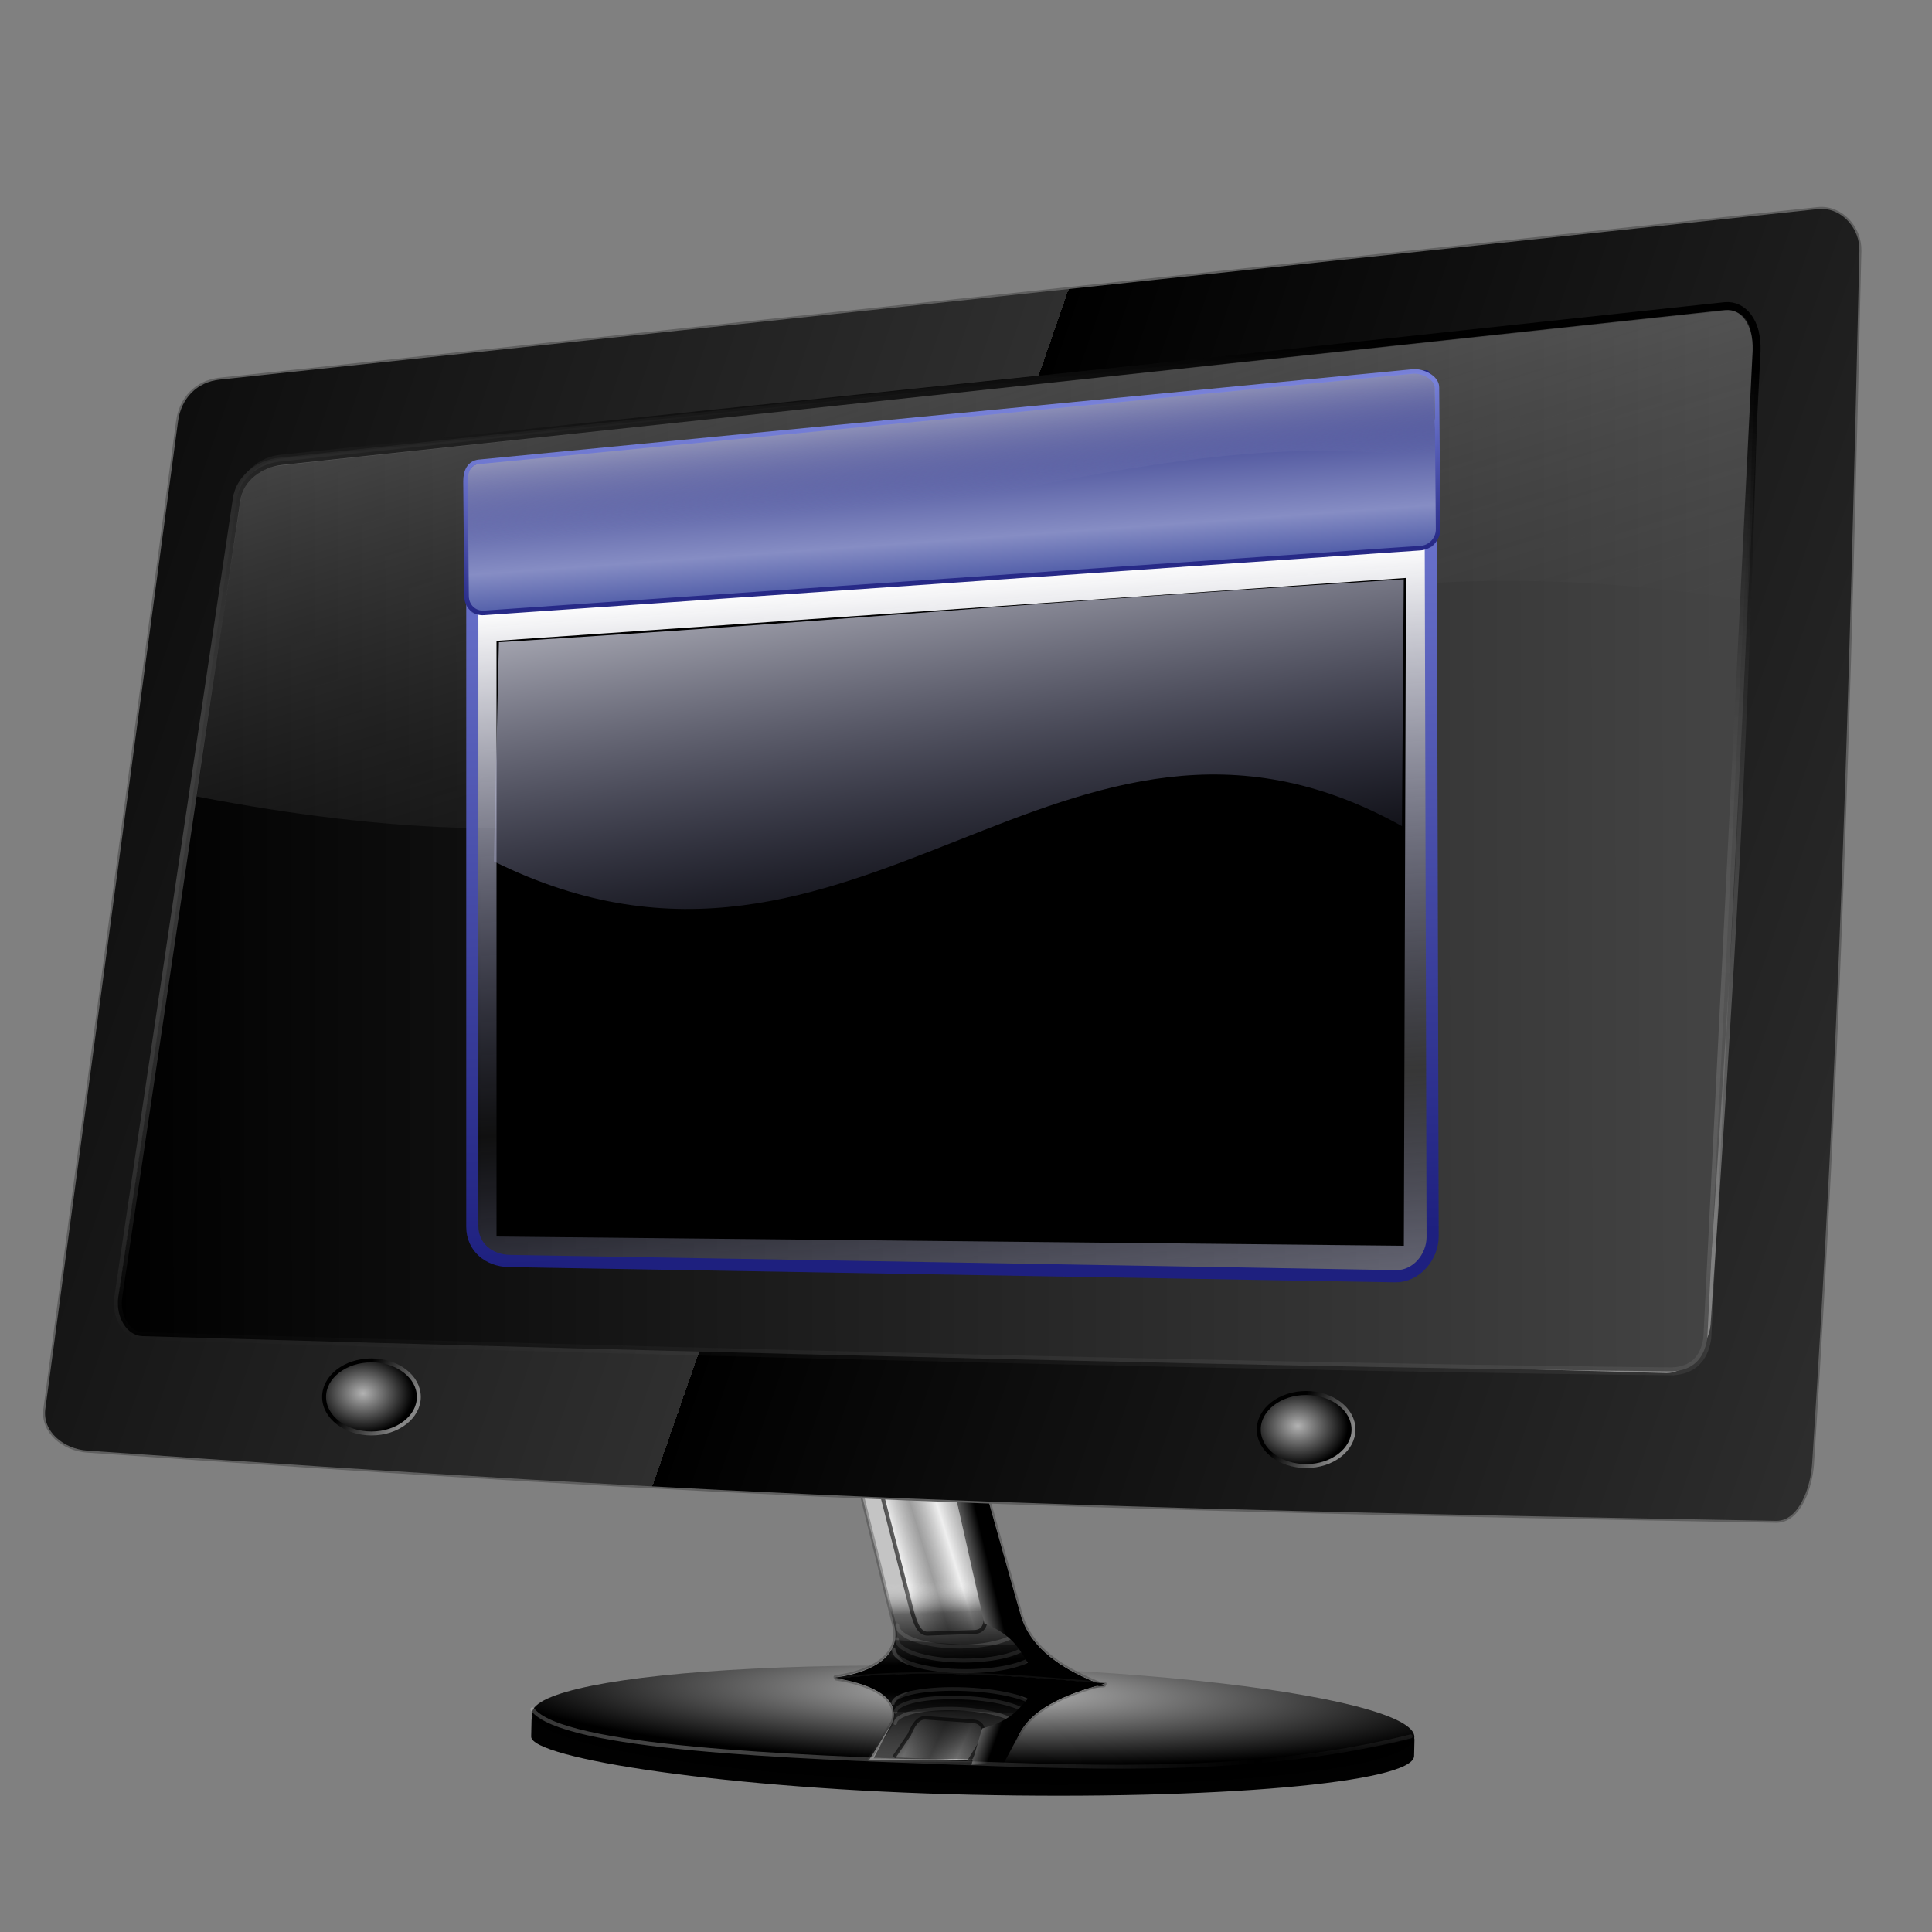 <?xml version="1.0" encoding="UTF-8" standalone="no"?>
<!-- Created with Inkscape (http://www.inkscape.org/) -->

<svg
   xmlns:dc="http://purl.org/dc/elements/1.1/"
   xmlns:cc="http://creativecommons.org/ns#"
   xmlns:rdf="http://www.w3.org/1999/02/22-rdf-syntax-ns#"
   xmlns:svg="http://www.w3.org/2000/svg"
   xmlns="http://www.w3.org/2000/svg"
   xmlns:xlink="http://www.w3.org/1999/xlink"
   xmlns:sodipodi="http://sodipodi.sourceforge.net/DTD/sodipodi-0.dtd"
   xmlns:inkscape="http://www.inkscape.org/namespaces/inkscape"
   width="256"
   height="256"
   id="svg2"
   sodipodi:version="0.32"
   inkscape:version="0.91 r13725"
   sodipodi:docname="xdosemu.svg"
   inkscape:output_extension="org.inkscape.output.svg.inkscape"
   version="1.1">
  <rect width="100%" height="100%" fill="#808080" stroke="none"/>
  <defs
     id="defs4">
    <linearGradient
       id="linearGradient4580">
      <stop
         id="stop4582"
         stop-color="#4e5ba7"
         stop-opacity="1" />
      <stop
         offset="0.235"
         id="stop4584"
         stop-color="#868dc4"
         stop-opacity="1" />
      <stop
         id="stop4586"
         offset="1"
         stop-color="#20267b"
         stop-opacity="1" />
    </linearGradient>
    <linearGradient
       id="linearGradient4574">
      <stop
         id="stop4576"
         stop-color="#797cb5"
         stop-opacity="0" />
      <stop
         id="stop4578"
         offset="1"
         stop-color="#dcdcdc"
         stop-opacity="1" />
    </linearGradient>
    <linearGradient
       id="linearGradient3757">
      <stop
         id="stop3759"
         stop-color="#797cb5"
         stop-opacity="0" />
      <stop
         offset="1"
         id="stop3761"
         stop-color="#ffffff"
         stop-opacity="1" />
    </linearGradient>
    <linearGradient
       id="linearGradient3474">
      <stop
         id="stop3476"
         stop-color="#1e207f"
         stop-opacity="1" />
      <stop
         offset="1"
         id="stop3478"
         stop-color="#7882da"
         stop-opacity="1" />
    </linearGradient>
    <linearGradient
       id="linearGradient2837"
       inkscape:collect="always">
      <stop
         id="stop2839"
         stop-color="white"
         stop-opacity="1" />
      <stop
         id="stop2841"
         offset="1"
         stop-color="black"
         stop-opacity="1" />
    </linearGradient>
    <linearGradient
       gradientTransform="matrix(0.608,0,0,0.684,52.152,48.402)"
       y2="53.701"
       x2="117.19"
       y1="155.81"
       x1="117.33"
       spreadMethod="reflect"
       gradientUnits="userSpaceOnUse"
       id="linearGradient2696"
       xlink:href="#linearGradient3757"
       inkscape:collect="always" />
    <linearGradient
       gradientTransform="matrix(0.608,0,0,0.684,52.152,48.402)"
       y2="21.922"
       x2="126.31"
       y1="184.06"
       x1="121.97"
       gradientUnits="userSpaceOnUse"
       id="linearGradient2698"
       xlink:href="#linearGradient3474"
       inkscape:collect="always" />
    <linearGradient
       y2="50.614"
       x2="126.95"
       y1="211.31"
       x1="126.95"
       gradientTransform="matrix(0.618,0,0,0.148,49.248,56.067)"
       gradientUnits="userSpaceOnUse"
       id="linearGradient3745"
       xlink:href="#linearGradient3474"
       inkscape:collect="always" />
    <linearGradient
       y2="6.583"
       x2="103.03"
       y1="45.892"
       x1="107.23"
       gradientTransform="matrix(1.509,-0.105,0,0.402,-38.571,59.173)"
       gradientUnits="userSpaceOnUse"
       id="linearGradient3748"
       xlink:href="#linearGradient4574"
       inkscape:collect="always" />
    <linearGradient
       y2="15.222"
       x2="105.36"
       y1="75.53"
       x1="106.11"
       spreadMethod="reflect"
       gradientTransform="matrix(1.513,0,0,0.402,-38.945,55.628)"
       gradientUnits="userSpaceOnUse"
       id="linearGradient3751"
       xlink:href="#linearGradient4580"
       inkscape:collect="always" />
    <linearGradient
       y2="-6.76"
       x2="103.92"
       y1="96.5"
       x1="124.69"
       gradientTransform="matrix(1.517,-0.106,0,0.672,-35.076,72.61)"
       gradientUnits="userSpaceOnUse"
       id="linearGradient3755"
       xlink:href="#linearGradient3757"
       inkscape:collect="always" />
    <linearGradient
       id="linearGradient4327">
      <stop
         id="stop4335"
         stop-color="#ffffff"
         stop-opacity="0.287" />
      <stop
         id="stop4337"
         offset="1"
         stop-color="#474747"
         stop-opacity="0" />
    </linearGradient>
    <linearGradient
       id="linearGradient4030">
      <stop
         id="stop4032"
         stop-color="#b3b3b3"
         stop-opacity="1" />
      <stop
         offset="0.859"
         id="stop4038"
         stop-color="#000000"
         stop-opacity="1" />
      <stop
         id="stop4034"
         offset="1"
         stop-color="#000000"
         stop-opacity="1" />
    </linearGradient>
    <linearGradient
       id="linearGradient4022">
      <stop
         id="stop4024"
         stop-color="#000000"
         stop-opacity="1" />
      <stop
         id="stop4026"
         offset="1"
         stop-color="#878787"
         stop-opacity="1" />
    </linearGradient>
    <linearGradient
       id="linearGradient4012">
      <stop
         id="stop4014"
         stop-color="#000000"
         stop-opacity="1" />
      <stop
         id="stop4016"
         offset="1"
         stop-color="#444444"
         stop-opacity="1" />
    </linearGradient>
    <linearGradient
       id="linearGradient4004">
      <stop
         id="stop4006"
         stop-color="#000000"
         stop-opacity="1" />
      <stop
         offset="1"
         id="stop4008"
         stop-color="#d8d8d8"
         stop-opacity="0" />
    </linearGradient>
    <linearGradient
       id="linearGradient3994">
      <stop
         id="stop3996"
         stop-color="#000000"
         stop-opacity="1" />
      <stop
         id="stop3998"
         offset="1"
         stop-color="#2f2f2f"
         stop-opacity="1" />
    </linearGradient>
    <linearGradient
       id="linearGradient3921">
      <stop
         id="stop3923"
         stop-color="#ffffff"
         stop-opacity="0.287" />
      <stop
         id="stop3925"
         offset="1"
         stop-color="#ffffff"
         stop-opacity="0" />
    </linearGradient>
    <linearGradient
       id="linearGradient3903">
      <stop
         id="stop3905"
         stop-color="#bbbbbb"
         stop-opacity="1" />
      <stop
         id="stop3907"
         offset="1"
         stop-color="#000000"
         stop-opacity="1" />
    </linearGradient>
    <linearGradient
       id="linearGradient3784">
      <stop
         id="stop3786"
         stop-color="#ffffff"
         stop-opacity="0" />
      <stop
         offset="0.385"
         id="stop3792"
         stop-color="#000000"
         stop-opacity="0.498" />
      <stop
         id="stop3788-4"
         offset="1"
         stop-color="#000000"
         stop-opacity="1" />
    </linearGradient>
    <linearGradient
       id="linearGradient3774">
      <stop
         id="stop3776"
         stop-color="#ffffff"
         stop-opacity="0.726" />
      <stop
         id="stop3778"
         offset="1"
         stop-color="#848484"
         stop-opacity="0.599" />
    </linearGradient>
    <linearGradient
       id="linearGradient3760">
      <stop
         id="stop3762"
         stop-color="#000000"
         stop-opacity="1" />
      <stop
         id="stop3764"
         offset="1"
         stop-color="#8f8f8f"
         stop-opacity="1" />
    </linearGradient>
    <radialGradient
       r="110.19"
       fy="356.75"
       fx="260.68"
       cy="356.75"
       cx="260.68"
       gradientTransform="matrix(0.599,1.7007899e-4,-3.4613478e-4,0.085,-17.257,190.383)"
       gradientUnits="userSpaceOnUse"
       id="radialGradient4077"
       xlink:href="#linearGradient3903"
       inkscape:collect="always" />
    <linearGradient
       y2="376.75"
       x2="255.87"
       y1="378.63"
       x1="249.69"
       spreadMethod="reflect"
       gradientTransform="translate(1.503,-1.993)"
       gradientUnits="userSpaceOnUse"
       id="linearGradient4079"
       xlink:href="#linearGradient3774"
       inkscape:collect="always" />
    <linearGradient
       y2="415.8"
       x2="189.05"
       y1="395.16"
       x1="188.23"
       gradientTransform="translate(76.395,-14.056)"
       gradientUnits="userSpaceOnUse"
       id="linearGradient4081"
       xlink:href="#linearGradient3784"
       inkscape:collect="always" />
    <linearGradient
       y2="393.65"
       x2="197.55"
       y1="396.45"
       x1="185.86"
       gradientTransform="translate(76.395,-14.056)"
       gradientUnits="userSpaceOnUse"
       id="linearGradient4083"
       xlink:href="#linearGradient2837"
       inkscape:collect="always" />
    <linearGradient
       y2="376.75"
       x2="255.87"
       y1="378.63"
       x1="249.69"
       spreadMethod="reflect"
       gradientTransform="matrix(0.522,0.023,0.028,-0.42,-22.26,388.223)"
       gradientUnits="userSpaceOnUse"
       id="linearGradient4085"
       xlink:href="#linearGradient3774"
       inkscape:collect="always" />
    <linearGradient
       y2="415.8"
       x2="189.05"
       y1="382.9"
       x1="188.68"
       gradientTransform="matrix(0.522,0.023,0.028,-0.42,16.466,395.004)"
       gradientUnits="userSpaceOnUse"
       id="linearGradient4087"
       xlink:href="#linearGradient3784"
       inkscape:collect="always" />
    <linearGradient
       y2="393.65"
       x2="197.55"
       y1="396.45"
       x1="185.86"
       gradientTransform="matrix(0.522,0.023,0.028,-0.42,16.466,395.004)"
       gradientUnits="userSpaceOnUse"
       id="linearGradient4089"
       xlink:href="#linearGradient2837"
       inkscape:collect="always" />
    <linearGradient
       gradientTransform="matrix(0.522,0,0,0.522,-15.891,-35.283)"
       y2="504.47"
       x2="349.43"
       y1="510.69"
       x1="205.29"
       spreadMethod="reflect"
       gradientUnits="userSpaceOnUse"
       id="linearGradient4091"
       xlink:href="#linearGradient3921"
       inkscape:collect="always" />
    <radialGradient
       r="12.512"
       fy="338.3"
       fx="346.52"
       cy="338.3"
       cx="346.52"
       spreadMethod="reflect"
       gradientTransform="matrix(0.619,0.015,-0.012,0.494,-38.47,16.631)"
       gradientUnits="userSpaceOnUse"
       id="radialGradient4103"
       xlink:href="#linearGradient4030"
       inkscape:collect="always" />
    <linearGradient
       gradientTransform="matrix(0.522,0,0,0.522,-8.922,11.705)"
       y2="346.69"
       x2="356.24"
       y1="339.25"
       x1="343.96"
       gradientUnits="userSpaceOnUse"
       id="linearGradient4105"
       xlink:href="#linearGradient4022"
       inkscape:collect="always" />
    <radialGradient
       r="12.512"
       fy="338.3"
       fx="346.52"
       cy="338.3"
       cx="346.52"
       spreadMethod="reflect"
       gradientTransform="matrix(0.619,0.015,-0.012,0.494,-162.324,12.31)"
       gradientUnits="userSpaceOnUse"
       id="radialGradient4107"
       xlink:href="#linearGradient4030"
       inkscape:collect="always" />
    <linearGradient
       gradientTransform="matrix(0.522,0,0,0.522,-132.776,7.384)"
       y2="346.69"
       x2="356.24"
       y1="339.25"
       x1="343.96"
       gradientUnits="userSpaceOnUse"
       id="linearGradient4109"
       xlink:href="#linearGradient4022"
       inkscape:collect="always" />
    <linearGradient
       gradientTransform="matrix(0.522,0,0,0.522,-12.523,11.556)"
       y2="199.38"
       x2="461.09"
       y1="200.02"
       x1="52.858"
       gradientUnits="userSpaceOnUse"
       id="linearGradient3834"
       xlink:href="#linearGradient4012"
       inkscape:collect="always" />
    <linearGradient
       gradientTransform="matrix(0.522,0,0,0.522,-12.523,11.556)"
       y2="331.34"
       x2="219.3"
       y1="53.48"
       x1="241.97"
       gradientUnits="userSpaceOnUse"
       id="linearGradient3836"
       xlink:href="#linearGradient4004"
       inkscape:collect="always" />
    <linearGradient
       gradientTransform="matrix(0.522,0,0,0.522,-12.329,10.629)"
       y2="236.49"
       x2="231.11"
       y1="142.21"
       x1="-39.959"
       spreadMethod="repeat"
       gradientUnits="userSpaceOnUse"
       id="linearGradient3839"
       xlink:href="#linearGradient3994"
       inkscape:collect="always" />
    <linearGradient
       gradientTransform="matrix(0.522,0,0,0.522,-12.329,10.629)"
       y2="331.34"
       x2="219.3"
       y1="53.48"
       x1="241.97"
       gradientUnits="userSpaceOnUse"
       id="linearGradient3842"
       xlink:href="#linearGradient3760"
       inkscape:collect="always" />
    <linearGradient
       y2="204.77"
       x2="278.82"
       y1="37.509"
       x1="227.67"
       gradientTransform="matrix(0.522,0,0,0.522,-12.523,11.556)"
       gradientUnits="userSpaceOnUse"
       id="linearGradient4325"
       xlink:href="#linearGradient4327"
       inkscape:collect="always" />
  </defs>
  <sodipodi:namedview
     id="base"
     pagecolor="#ffffff"
     bordercolor="#666666"
     borderopacity="1.0"
     gridtolerance="10000"
     guidetolerance="10"
     objecttolerance="10"
     inkscape:pageopacity="0.0"
     inkscape:pageshadow="2"
     inkscape:zoom="3.5585938"
     inkscape:cx="128"
     inkscape:cy="128"
     inkscape:document-units="px"
     inkscape:current-layer="layer1"
     showgrid="false"
     inkscape:window-width="1920"
     inkscape:window-height="1056"
     inkscape:window-x="0"
     inkscape:window-y="0"
     inkscape:window-maximized="1" />
  <g
     inkscape:label="Layer 1"
     inkscape:groupmode="layer"
     id="layer1">
    <rect
       id="rect3917"
       width="116.99"
       height="15.03"
       x="75.41"
       y="219.84"
       ry="6.423"
       rx="58.5"
       transform="matrix(1,0.022,-0.022,1,0,0)"
       fill="#010101"
       stroke="none"
       fill-opacity="1" />
    <ellipse
       id="path3901"
       transform="matrix(1,0.027,-0.038,0.999,0,0)"
       cx="137.5"
       cy="225.11"
       rx="58.46"
       ry="7.75"
       fill="url(#radialGradient4077)"
       stroke="none"
       fill-opacity="1" />
    <g
       id="g3891"
       transform="matrix(0.522,0,0,0.522,-11.63,10.571)">
      <path
         d="m 240.455,356.796 8.893,35.808 c 1.737,8.535 -7.77,11.904 -14.978,12.872 21.925,4.199 44.951,3.44 68.105,2.106 -10.577,-4.014 -18.575,-9.417 -21.063,-17.787 l -8.893,-31.595 z"
         id="path3815"
         inkscape:connector-curvature="0"
         sodipodi:nodetypes="ccccccc"
         stroke-opacity="0.326"
         fill="#ffffff"
         stroke="#2c2c2c"
         stroke-linejoin="round"
         fill-opacity="0.539"
         stroke-linecap="round"
         stroke-width="1" />
      <path
         d="m 245.604,357.03 8.191,31.829 c 0.834,2.92 1.805,5.73 4.064,5.574 l 11.85,-0.425 c 2.691,-0.137 3.132,-2.64 2.574,-5.851 l -7.489,-31.127 z"
         id="path3817"
         inkscape:connector-curvature="0"
         sodipodi:nodetypes="ccccccc"
         stroke-opacity="0.743"
         fill="url(#linearGradient4079)"
         stroke="#2c2c2c"
         stroke-linejoin="miter"
         fill-opacity="1"
         stroke-linecap="butt"
         stroke-width="1" />
      <path
         sodipodi:nodetypes="ccccccc"
         inkscape:connector-curvature="0"
         id="path3819"
         d="m 240.455,356.904 8.893,35.808 c 1.737,8.535 -7.77,11.904 -14.978,12.872 21.925,4.199 44.951,3.44 68.105,2.106 -10.577,-4.014 -18.575,-9.417 -21.063,-17.787 l -8.893,-31.595 z"
         fill="url(#linearGradient4081)"
         stroke="none"
         fill-opacity="1" />
      <path
         d="m 283.922,395.848 c 0,2.999 -7.606,5.43 -16.989,5.43 -9.383,0 -16.989,-2.431 -16.989,-5.43"
         id="path3821"
         inkscape:connector-curvature="0"
         sodipodi:nodetypes="csc"
         stroke-dasharray="none"
         stroke-opacity="0.326"
         fill="none"
         stroke="#828282"
         stroke-linejoin="round"
         stroke-linecap="round"
         stroke-width="1"
         stroke-miterlimit="4" />
      <path
         sodipodi:nodetypes="csc"
         inkscape:connector-curvature="0"
         id="path3823"
         d="m 285.647,398.536 c 0,2.999 -8.161,5.43 -18.228,5.43 -10.067,0 -18.228,-2.431 -18.228,-5.43"
         stroke-dasharray="none"
         stroke-opacity="0.326"
         fill="none"
         stroke="#828282"
         stroke-linejoin="round"
         stroke-linecap="round"
         stroke-width="1.036"
         stroke-miterlimit="4" />
      <path
         d="m 281.611,392.299 c 0,2.999 -7.065,5.43 -15.78,5.43 -8.715,0 -15.78,-2.431 -15.78,-5.43"
         id="path3825"
         inkscape:connector-curvature="0"
         sodipodi:nodetypes="csc"
         stroke-dasharray="none"
         stroke-opacity="0.326"
         fill="none"
         stroke="#828282"
         stroke-linejoin="round"
         stroke-linecap="round"
         stroke-width="0.964"
         stroke-miterlimit="4" />
      <path
         d="m 264.434,357.549 7.711,34.302 c 16.137,6.478 4.779,17.205 30.331,15.839 -10.577,-4.014 -18.575,-9.417 -21.063,-17.787 l -8.893,-31.595 z"
         id="path3827"
         inkscape:connector-curvature="0"
         sodipodi:nodetypes="cccccc"
         fill="url(#linearGradient4083)"
         stroke="none"
         fill-opacity="1" />
      <path
         sodipodi:type="arc"
         id="path3829"
         sodipodi:cx="190.87982"
         sodipodi:cy="414.897"
         sodipodi:rx="18.133047"
         sodipodi:ry="8.4763947"
         d="m 209.013,414.897 a 18.133,8.476 0 0 1 -9.859,7.543 18.133,8.476 0 0 1 -18.857,-0.66 18.133,8.476 0 0 1 -7.348,-8.145 l 17.931,1.261 z"
         sodipodi:start="0"
         sodipodi:end="3.2909709"
         transform="translate(76.609,-17.597)"
         fill="#010101"
         stroke="none"
         fill-opacity="0.378" />
    </g>
    <path
       d="m 115.185,233.16 3.08,-4.968 c 1.149,-3.544 -3.715,-5.177 -7.447,-5.749 11.557,-1.261 23.548,-0.415 35.589,0.676 -5.632,1.444 -9.958,3.529 -11.494,6.987 l -2.96,3.198 z"
       id="path3837"
       inkscape:connector-curvature="0"
       sodipodi:nodetypes="ccccccc"
       stroke-opacity="0.326"
       fill="#ffffff"
       stroke="#2c2c2c"
       stroke-linejoin="round"
       fill-opacity="0.539"
       stroke-linecap="round"
       stroke-width="0.469" />
    <path
       d="m 118.438,232.844 2.04,-2.976 c 0.518,-1.207 1.105,-2.365 2.279,-2.248 l 6.17,0.45 c 1.4,0.119 1.559,1.18 1.176,2.516 l -1.654,2.698"
       id="path3839"
       inkscape:connector-curvature="0"
       sodipodi:nodetypes="cccccc"
       stroke-opacity="0.743"
       fill="url(#linearGradient4085)"
       stroke="#2c2c2c"
       stroke-linejoin="miter"
       fill-opacity="1"
       stroke-linecap="butt"
       stroke-width="0.469" />
    <path
       sodipodi:nodetypes="ccccccc"
       inkscape:connector-curvature="0"
       id="path3841"
       d="m 115.749,233.003 2.519,-4.855 c 1.149,-3.544 -3.715,-5.177 -7.447,-5.749 11.557,-1.261 23.548,-0.415 35.589,0.676 -5.632,1.444 -9.958,3.529 -11.494,6.987 l -2.4,3.086 z"
       fill="url(#linearGradient4087)"
       stroke="none"
       fill-opacity="1" />
    <path
       d="m 136.393,227.623 c 0.085,-1.259 -3.813,-2.455 -8.708,-2.67 -4.895,-0.215 -8.932,0.632 -9.017,1.891"
       id="path3843"
       inkscape:connector-curvature="0"
       sodipodi:nodetypes="csc"
       stroke-dasharray="none"
       stroke-opacity="0.326"
       fill="none"
       stroke="#828282"
       stroke-linejoin="round"
       stroke-linecap="round"
       stroke-width="0.469"
       stroke-miterlimit="4" />
    <path
       sodipodi:nodetypes="csc"
       inkscape:connector-curvature="0"
       id="path3845"
       d="m 137.37,226.533 c 0.085,-1.259 -4.103,-2.467 -9.355,-2.698 -5.252,-0.231 -9.578,0.603 -9.664,1.863"
       stroke-dasharray="none"
       stroke-opacity="0.326"
       fill="none"
       stroke="#828282"
       stroke-linejoin="round"
       stroke-linecap="round"
       stroke-width="0.486"
       stroke-miterlimit="4" />
    <path
       d="m 135.087,229.06 c 0.085,-1.259 -3.531,-2.442 -8.078,-2.642 -4.546,-0.2 -8.301,0.659 -8.387,1.919"
       id="path3847"
       inkscape:connector-curvature="0"
       sodipodi:nodetypes="csc"
       stroke-dasharray="none"
       stroke-opacity="0.326"
       fill="none"
       stroke="#828282"
       stroke-linejoin="round"
       stroke-linecap="round"
       stroke-width="0.452"
       stroke-miterlimit="4" />
    <path
       d="m 128.725,233.842 1.411,-4.811 c 8.603,-2.35 2.983,-7.116 16.274,-5.956 -5.632,1.444 -9.958,3.529 -11.494,6.987 l -1.951,3.647 z"
       id="path3849"
       inkscape:connector-curvature="0"
       sodipodi:nodetypes="cccccc"
       fill="url(#linearGradient4089)"
       stroke="none"
       fill-opacity="1" />
    <path
       sodipodi:type="arc"
       id="path3851"
       sodipodi:cx="142.935"
       sodipodi:cy="-220.87013"
       sodipodi:rx="9.4686365"
       sodipodi:ry="3.5677793"
       d="m 152.404,-220.87 a 9.469,3.568 0 0 1 -5.148,3.175 9.469,3.568 0 0 1 -9.846,-0.278 9.469,3.568 0 0 1 -3.837,-3.428 l 9.363,0.531 z"
       sodipodi:start="0"
       sodipodi:end="3.2909709"
       transform="matrix(0.999,0.044,0.068,-0.998,0,0)"
       fill="#010101"
       stroke="none"
       fill-opacity="0.378" />
    <path
       d="m 70.549,226.493 c 3.872,5.196 34.583,6.298 55.496,7.063 20.383,0.746 41.034,1.5 60.878,-3.475"
       id="path3919"
       inkscape:connector-curvature="0"
       sodipodi:nodetypes="csc"
       stroke-opacity="1"
       fill="none"
       stroke="url(#linearGradient4091)"
       stroke-linejoin="round"
       stroke-linecap="round"
       stroke-width="0.522" />
    <path
       sodipodi:nodetypes="csc"
       inkscape:connector-curvature="0"
       id="path3943"
       d="m 70.549,226.493 c 3.872,5.196 34.583,6.298 55.496,7.063 20.383,0.746 41.034,1.5 60.878,-3.475"
       stroke-dasharray="none"
       stroke-opacity="1"
       fill="none"
       stroke="url(#linearGradient4091)"
       stroke-linejoin="round"
       stroke-linecap="round"
       stroke-width="0.209"
       stroke-miterlimit="4" />
    <path
       d="m 29.116,50.305 211.742,-22.606 c 3.044,-0.325 5.595,2.465 5.526,5.526 -1.409,62.67 -2.767,106.703 -6.279,160.753 -0.199,3.055 -1.712,7.59 -4.772,7.535 -97.457,-1.729 -135.385,-3.085 -223.799,-9.294 -3.054,-0.214 -5.934,-2.492 -5.526,-5.526 L 23.59,55.831 c 0.408,-3.034 2.482,-5.201 5.526,-5.526 z"
       id="rect2987"
       inkscape:connector-curvature="0"
       sodipodi:nodetypes="sssssssss"
       stroke-opacity="1"
       fill="#000000"
       stroke="#5f5f5f"
       fill-opacity="1"
       stroke-width="0.522" />
    <path
       sodipodi:nodetypes="sssssssss"
       inkscape:connector-curvature="0"
       id="path3758"
       d="M 37.151,60.258 227.605,40.399 c 2.752,-0.287 5.526,1.649 5.464,4.274 -1.274,53.763 -3.24,84.507 -6.417,130.875 -0.18,2.621 -3.102,6.464 -5.87,6.387 -88.141,-2.457 -121.784,-3.45 -201.733,-5.815 -2.055,-0.061 -3.565,-2.595 -3.179,-5.195 L 31.57,65.154 c 0.386,-2.6 2.828,-4.609 5.58,-4.896 z"
       stroke-dasharray="none"
       stroke-opacity="1"
       fill="#353535"
       stroke="url(#linearGradient3842)"
       fill-opacity="1"
       stroke-width="1.045"
       stroke-miterlimit="4" />
    <path
       inkscape:connector-curvature="0"
       d="m 241.418,27.674 c -0.186,-0.003 -0.365,0.012 -0.555,0.033 L 29.108,50.302 c -3.044,0.325 -5.111,2.501 -5.518,5.535 L 6.006,186.694 c -0.408,3.034 2.481,5.304 5.535,5.518 88.414,6.209 126.331,7.578 223.788,9.306 3.061,0.054 4.585,-4.488 4.784,-7.543 3.513,-54.05 4.86,-98.081 6.269,-160.751 0.065,-2.869 -2.175,-5.501 -4.963,-5.551 z m -13.29,12.702 c 2.572,-0.014 5.005,1.832 4.947,4.294 -1.274,53.763 -3.24,84.505 -6.416,130.873 -0.18,2.621 -3.11,6.477 -5.878,6.4 -88.141,-2.457 -121.782,-3.463 -201.73,-5.829 -2.055,-0.061 -3.57,-2.591 -3.184,-5.192 L 31.573,65.159 c 0.386,-2.6 2.831,-4.611 5.584,-4.898 L 227.606,40.392 c 0.172,-0.018 0.351,-0.015 0.522,-0.016 z"
       id="path3989"
       fill="url(#linearGradient3839)"
       stroke="none"
       fill-opacity="1" />
    <ellipse
       ry="4.841"
       rx="6.276"
       cy="189.42"
       cx="173.07"
       id="path4020"
       fill="url(#radialGradient4103)"
       stroke="url(#linearGradient4105)"
       fill-opacity="1"
       stroke-width="0.522" />
    <ellipse
       ry="4.841"
       rx="6.276"
       cy="185.1"
       cx="49.22"
       id="path4040"
       fill="url(#radialGradient4107)"
       stroke="url(#linearGradient4109)"
       fill-opacity="1"
       stroke-width="0.522" />
    <path
       d="m 221.585,181.712 c -43.825,-0.424 -122.782,-2.301 -202.73,-4.666 -2.055,-0.061 -3.565,-2.595 -3.179,-5.195 L 31.376,66.081 c 0.386,-2.6 2.83,-4.595 5.58,-4.896 L 228.58,40.559 c 2.384,-0.207 4.314,2.076 4.179,5.942 l -6.536,130.859 c -0.432,2.767 -1.98,4.215 -4.638,4.351 z"
       id="path4002"
       inkscape:connector-curvature="0"
       sodipodi:nodetypes="csssscccc"
       stroke-dasharray="none"
       stroke-opacity="1"
       fill="url(#linearGradient3834)"
       stroke="url(#linearGradient3836)"
       fill-opacity="1"
       stroke-width="1.045"
       stroke-miterlimit="4" />
    <path
       sodipodi:nodetypes="csscccc"
       inkscape:connector-curvature="0"
       id="path4323"
       d="m 26.073,105.533 5.773,-39.247 c 0.383,-2.601 2.799,-4.396 5.551,-4.69 L 228.547,41.177 c 2.384,-0.207 3.793,1.425 3.659,5.292 L 230.515,79.407 C 127.638,64.132 132.394,126.128 26.073,105.533 Z"
       stroke-dasharray="none"
       stroke-opacity="1"
       fill="url(#linearGradient4325)"
       stroke="none"
       fill-opacity="1"
       stroke-width="1.045"
       stroke-miterlimit="4" />
    <path
       transform="matrix(0.998,-0.069,0,1,0,0)"
       d="M 66.624,66.364 185.014,63.459 c 2.717,-0.067 4.908,4.44 4.915,7.163 l 0.282,106.352 c 0.007,2.723 -2.186,5.15 -4.915,4.915 L 67.624,171.753 c -2.729,-0.235 -4.915,-2.192 -4.915,-4.915 l 0,-96.216 c 0,-2.723 1.197,-4.192 3.915,-4.259 z"
       id="rect3491"
       inkscape:connector-curvature="0"
       sodipodi:nodetypes="sssssssss"
       stroke-dasharray="none"
       stroke-opacity="1"
       fill="url(#linearGradient2696)"
       stroke="url(#linearGradient2698)"
       stroke-linejoin="round"
       fill-opacity="1"
       stroke-linecap="round"
       stroke-width="1.612"
       stroke-miterlimit="4" />
    <path
       transform="matrix(0.998,-0.069,0,1,0,0)"
       d="M 63.585,65.579 189.277,62.103 c 0.606,-0.017 1.057,1.051 1.097,2.361 l 0.563,18.818 c 0.039,1.31 -0.489,2.361 -1.097,2.361 l -126.8,0 c -0.607,0 -1.097,-1.053 -1.097,-2.361 l 0,-15.969 c 0,-1.308 1.036,-1.717 1.642,-1.734 z"
       id="rect2772"
       inkscape:connector-curvature="0"
       sodipodi:nodetypes="sssssssss"
       stroke-dasharray="none"
       stroke-opacity="0.98"
       fill="url(#linearGradient3751)"
       stroke="#1f2095"
       stroke-linejoin="round"
       fill-opacity="1"
       stroke-linecap="round"
       stroke-width="0"
       stroke-miterlimit="4" />
    <path
       nodetypes="ccccccc"
       id="rect2782"
       d="M 63.019,61.432 187.926,49.33 c 0.669,-0.093 2.533,0.556 2.533,1.864 l 0.059,9.676 c -39.407,-6.173 -78.25,14.974 -128.554,12.301 l -0.097,-9.259 c -0.026,-1.749 0.652,-2.467 2.486,-2.66 z"
       inkscape:connector-curvature="0"
       sodipodi:nodetypes="cccccccc"
       stroke-miterlimit="4"
       style="fill:url(#linearGradient3748);fill-opacity:1;stroke:#95301f;stroke-width:0;stroke-linecap:round;stroke-linejoin:round;stroke-miterlimit:4;stroke-opacity:0.98" />
    <path
       transform="matrix(0.998,-0.069,0,1,0,0)"
       d="M 63.576,65.585 187.578,62.169 c 1.279,-0.035 3.192,1.01 3.202,2.319 l 0.157,18.795 c 0.011,1.309 -1.032,2.361 -2.314,2.361 l -124.365,0 c -1.282,0 -2.302,-1.052 -2.314,-2.361 L 61.807,68.029 c -0.012,-1.309 0.49,-2.409 1.769,-2.445 z"
       id="rect3792"
       inkscape:connector-curvature="0"
       sodipodi:nodetypes="sssssssss"
       stroke-dasharray="none"
       stroke-opacity="0.98"
       fill="none"
       stroke="url(#linearGradient3745)"
       stroke-linejoin="round"
       fill-opacity="1"
       stroke-linecap="round"
       stroke-width="0.604"
       stroke-miterlimit="4" />
    <path
       transform="matrix(0.998,-0.069,0,1,0,0)"
       d="m 65.924,89.462 120.747,0 -0.282,88.468 -120.466,-9.535 z"
       id="rect3735"
       inkscape:connector-curvature="0"
       sodipodi:nodetypes="ccccc"
       opacity="1"
       stroke-dasharray="none"
       stroke-opacity="1"
       fill="#000000"
       stroke="none"
       stroke-linejoin="round"
       fill-opacity="1"
       stroke-linecap="round"
       stroke-width="3"
       stroke-miterlimit="4" />
    <path
       d="m 186.004,76.76 -0.241,32.707 C 140.805,84.403 113.759,138.074 65.435,114.138 l 0.673,-29.04 c 53.891,-3.401 49.085,-3.771 119.896,-8.338 z"
       id="path3753"
       nodetypes="ccccccc"
       sodipodi:nodetypes="ccccc"
       inkscape:connector-curvature="0"
       stroke-opacity="0.98"
       fill="url(#linearGradient3755)"
       stroke="#95301f"
       stroke-linejoin="round"
       fill-opacity="1"
       stroke-linecap="round"
       stroke-width="0"
       stroke-miterlimit="4" />
    <g
       font-size="7.5"
       font-variant="normal"
       letter-spacing="0"
       font-stretch="normal"
       font-weight="bold"
       line-height="125%"
       word-spacing="0"
       font-style="normal"
       transform="translate(64.48,-40.976)"
       id="text4330"
       stroke-opacity="1"
       font-family="STIX"
       fill="#000000"
       stroke="none"
       stroke-linejoin="miter"
       fill-opacity="1"
       stroke-linecap="butt"
       stroke-width="1">
      <path
         inkscape:connector-curvature="0"
         id="path4335"
         d="m -56.133,39.468 0,-0.188 c -0.307,0 -0.443,-0.165 -0.825,-1.073 l -1.665,-3.915 -0.21,0 -1.657,4.088 c -0.285,0.705 -0.398,0.84 -0.743,0.9 l 0,0.188 1.515,0 0,-0.188 c -0.443,-0.03 -0.608,-0.113 -0.608,-0.307 0,-0.18 0.142,-0.495 0.233,-0.728 l 0.098,-0.255 1.688,0 c 0.255,0.593 0.345,0.855 0.345,1.02 0,0.165 -0.098,0.225 -0.345,0.247 l -0.24,0.022 0,0.188 2.415,0 z m -2.288,-1.77 -1.462,0 0.705,-1.823 0.757,1.823 z" />
      <path
         inkscape:connector-curvature="0"
         id="path4337"
         d="m -55.761,34.398 0,0.188 c 0.525,0.045 0.63,0.15 0.63,0.735 l 0,3.203 c 0,0.383 -0.045,0.593 -0.292,0.69 -0.083,0.037 -0.195,0.052 -0.338,0.068 l 0,0.188 2.498,0 0,-0.188 c -0.593,-0.075 -0.652,-0.142 -0.652,-0.645 l 0,-1.44 c 0.99,-0.007 1.245,-0.03 1.567,-0.15 0.623,-0.233 0.968,-0.69 0.968,-1.29 0,-0.915 -0.765,-1.357 -2.018,-1.357 l -2.362,0 z m 1.845,0.525 c 0,-0.172 0.128,-0.263 0.375,-0.263 0.623,0 0.87,0.345 0.87,1.177 0,0.833 -0.307,1.087 -1.245,1.095 l 0,-2.01 z" />
    </g>
  </g>
</svg>
